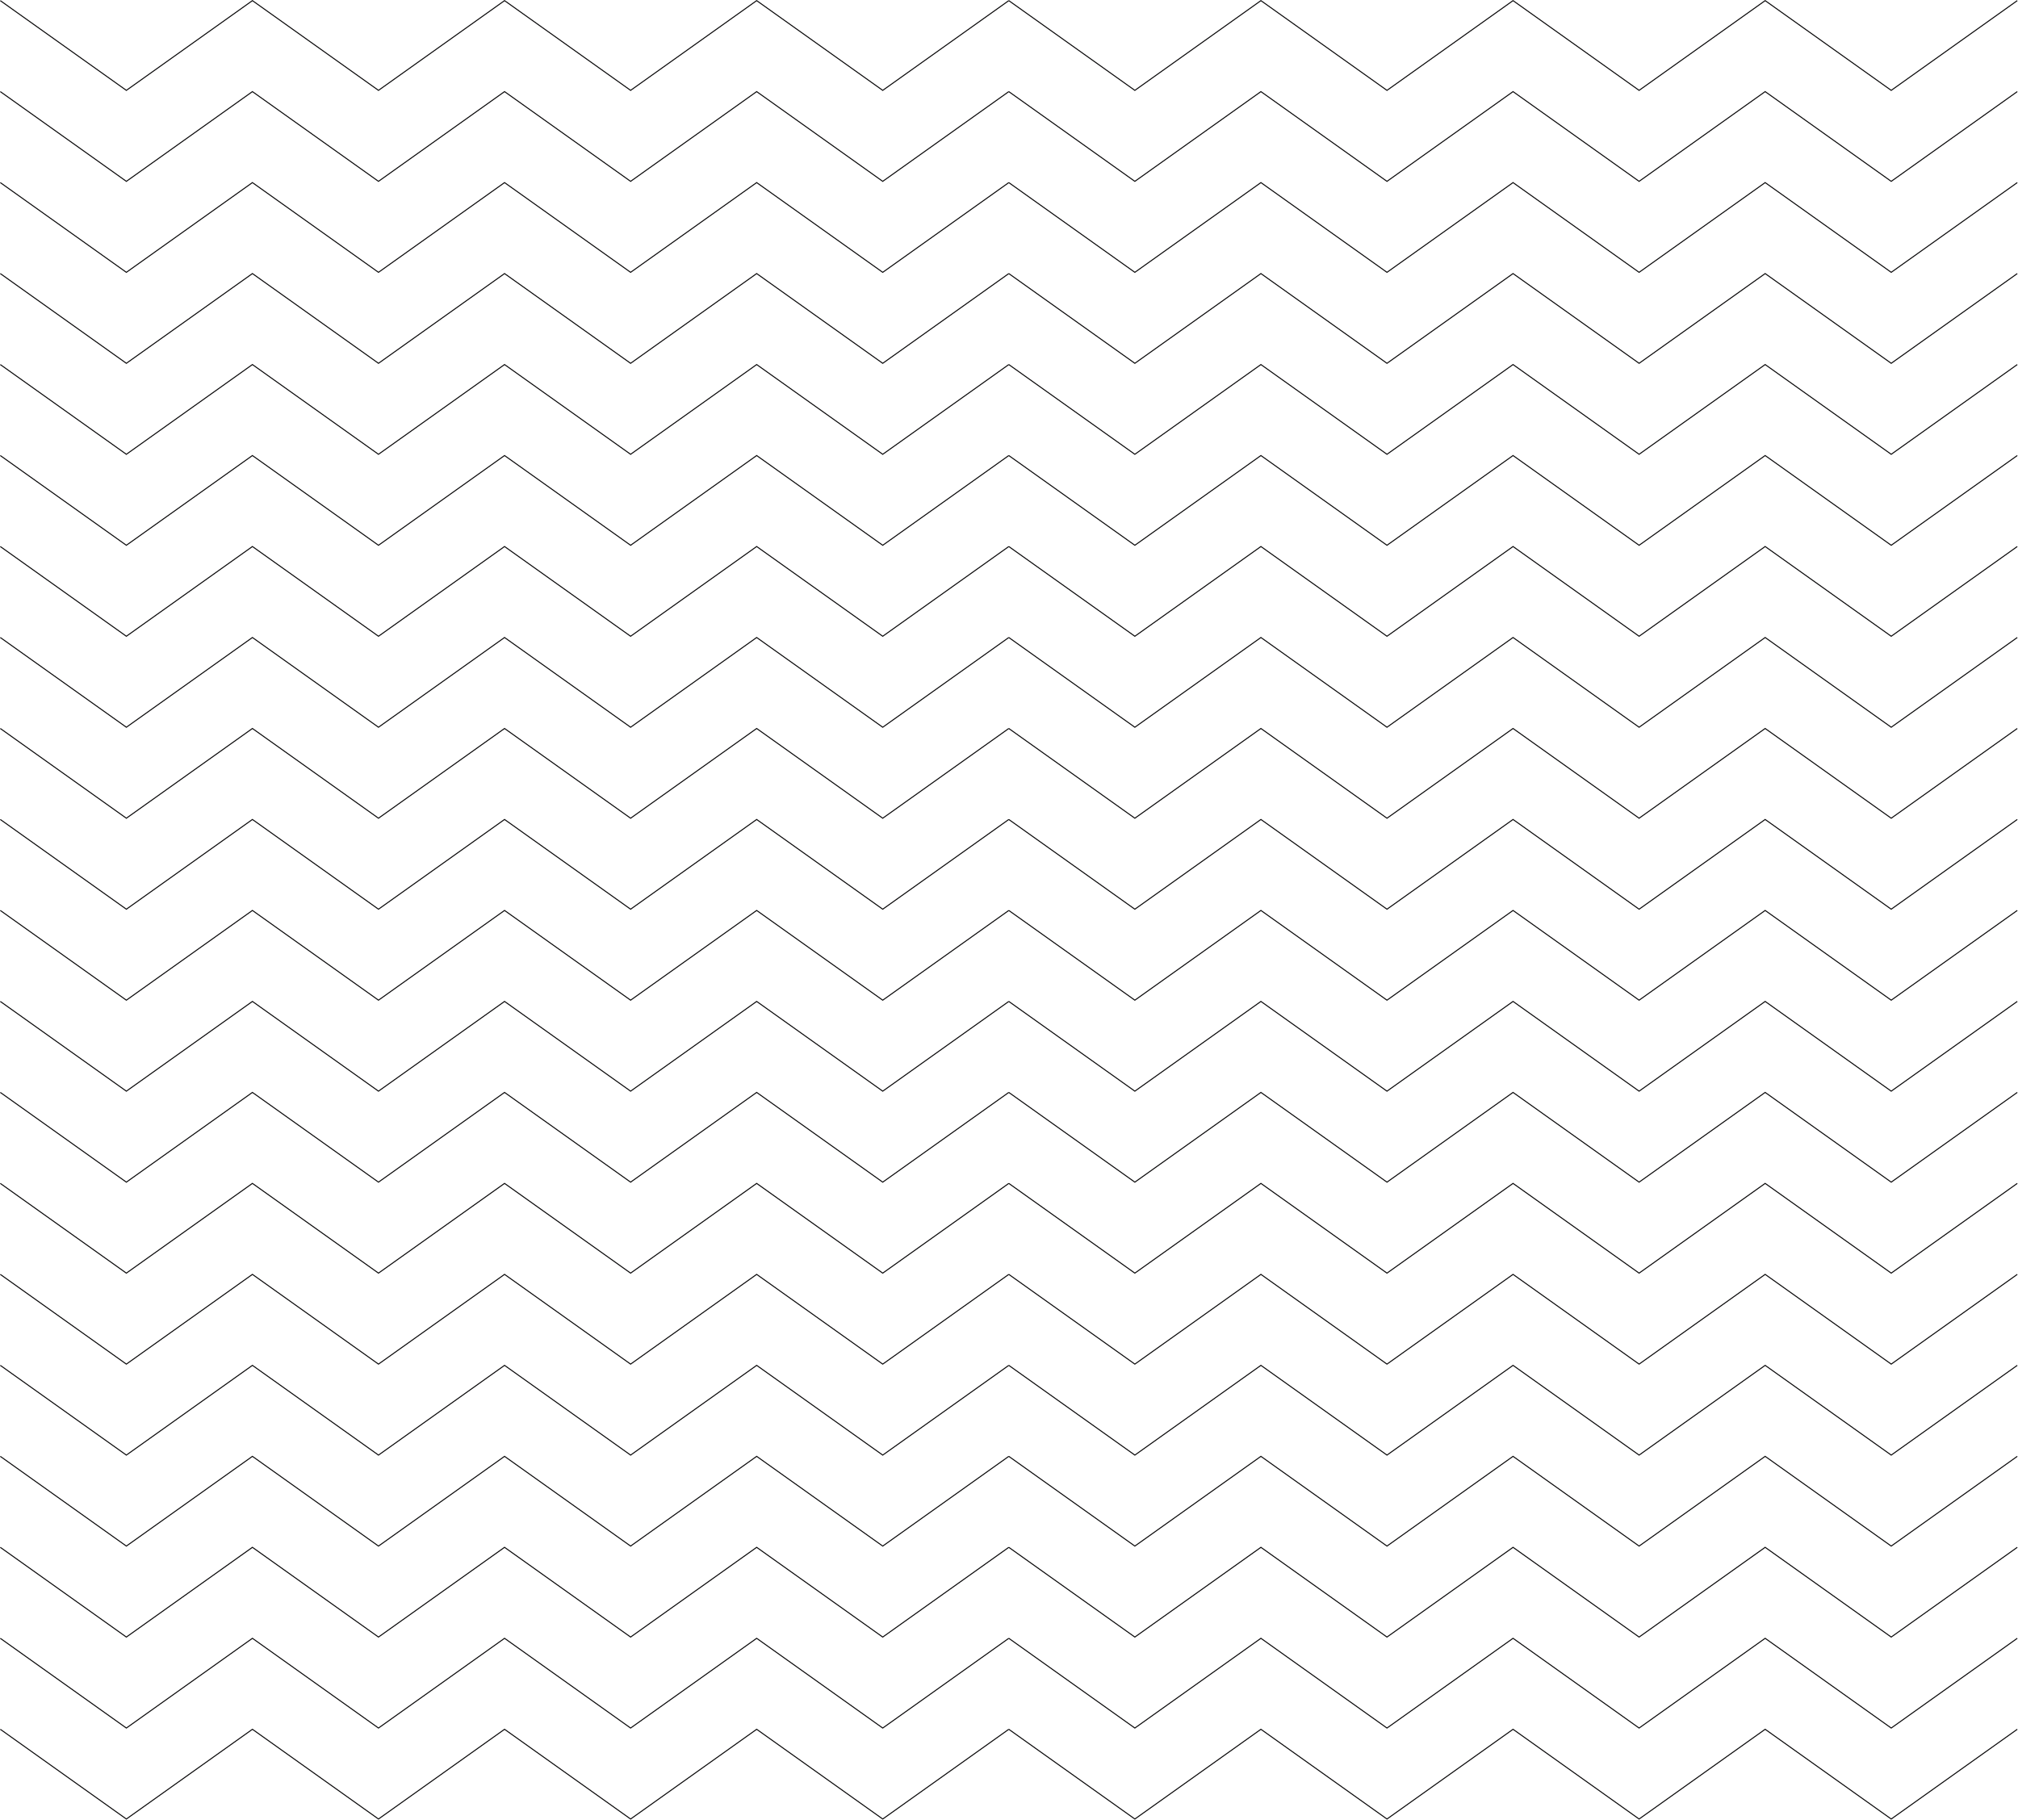 <svg width="2001" height="1805" viewBox="0 0 2001 1805" fill="none" xmlns="http://www.w3.org/2000/svg">
<path fill-rule="evenodd" clip-rule="evenodd" d="M250.58 0.206L250.29 0L250 0.206L125.29 89L0.58 0.206L0 1.021L125 90.021L125.29 90.228L125.58 90.021L250.29 1.228L375 90.021L375.29 90.228L375.58 90.021L500.29 1.228L625 90.021L625.29 90.228L625.58 90.021L750.29 1.228L875 90.021L875.29 90.228L875.58 90.021L1000.29 1.228L1125 90.021L1125.29 90.228L1125.58 90.021L1250.29 1.228L1375 90.021L1375.29 90.228L1375.58 90.021L1500.29 1.228L1625 90.021L1625.29 90.228L1625.58 90.021L1750.29 1.228L1875 90.021L1875.29 90.228L1875.58 90.021L2000.58 1.021L2000 0.206L1875.29 89L1750.58 0.206L1750.29 0L1750 0.206L1625.29 89L1500.58 0.206L1500.29 0L1500 0.206L1375.29 89L1250.58 0.206L1250.29 0L1250 0.206L1125.29 89L1000.58 0.206L1000.29 0.614L1000 0.206L875.29 89L750.58 0.206L750.29 0L750 0.206L625.29 89L500.58 0.206L500.29 0L500 0.206L375.29 89L250.58 0.206Z" fill="#080708"/>
<path fill-rule="evenodd" clip-rule="evenodd" d="M250.58 90.434L250.29 90.228L250 90.434L125.29 179.228L0.58 90.434L0 91.249L125 180.249L125.29 180.455L125.58 180.249L250.29 91.455L375 180.249L375.29 180.455L375.58 180.249L500.29 91.455L625 180.249L625.29 180.455L625.58 180.249L750.29 91.455L875 180.249L875.29 180.455L875.58 180.249L1000.29 91.455L1125 180.249L1125.29 180.455L1125.58 180.249L1250.29 91.455L1375 180.249L1375.29 180.455L1375.58 180.249L1500.29 91.455L1625 180.249L1625.29 180.455L1625.58 180.249L1750.29 91.455L1875 180.249L1875.29 180.455L1875.58 180.249L2000.58 91.249L2000 90.434L1875.29 179.228L1750.58 90.434L1750.29 90.228L1750 90.434L1625.29 179.228L1500.58 90.434L1500.29 90.228L1500 90.434L1375.29 179.228L1250.58 90.434L1250.29 90.228L1250 90.434L1125.29 179.228L1000.58 90.434L1000.29 90.841L1000 90.434L875.29 179.228L750.58 90.434L750.29 90.228L750 90.434L625.29 179.228L500.58 90.434L500.29 90.228L500 90.434L375.29 179.228L250.58 90.434Z" fill="#080708"/>
<path fill-rule="evenodd" clip-rule="evenodd" d="M250.58 180.662L250.29 180.455L250 180.662L125.29 269.455L0.58 180.662L0 181.476L125 270.476L125.29 270.683L125.58 270.476L250.29 181.683L375 270.476L375.29 270.683L375.58 270.476L500.29 181.683L625 270.476L625.29 270.683L625.58 270.476L750.29 181.683L875 270.476L875.29 270.683L875.58 270.476L1000.29 181.683L1125 270.476L1125.29 270.683L1125.58 270.476L1250.29 181.683L1375 270.476L1375.29 270.683L1375.58 270.476L1500.29 181.683L1625 270.476L1625.29 270.683L1625.58 270.476L1750.29 181.683L1875 270.476L1875.29 270.683L1875.58 270.476L2000.58 181.476L2000 180.662L1875.29 269.455L1750.58 180.662L1750.29 180.455L1750 180.662L1625.29 269.455L1500.58 180.662L1500.29 180.455L1500 180.662L1375.29 269.455L1250.58 180.662L1250.29 180.455L1250 180.662L1125.29 269.455L1000.58 180.662L1000.29 181.069L1000 180.662L875.29 269.455L750.58 180.662L750.29 180.455L750 180.662L625.29 269.455L500.58 180.662L500.29 180.455L500 180.662L375.29 269.455L250.58 180.662Z" fill="#080708"/>
<path fill-rule="evenodd" clip-rule="evenodd" d="M250.58 270.889L250.29 270.683L250 270.889L125.29 359.683L0.58 270.889L0 271.704L125 360.704L125.29 360.91L125.58 360.704L250.29 271.91L375 360.704L375.29 360.91L375.58 360.704L500.29 271.91L625 360.704L625.29 360.91L625.58 360.704L750.29 271.91L875 360.704L875.29 360.91L875.58 360.704L1000.29 271.91L1125 360.704L1125.29 360.91L1125.58 360.704L1250.29 271.91L1375 360.704L1375.29 360.91L1375.58 360.704L1500.29 271.91L1625 360.704L1625.29 360.91L1625.58 360.704L1750.29 271.91L1875 360.704L1875.29 360.91L1875.58 360.704L2000.58 271.704L2000 270.889L1875.29 359.683L1750.58 270.889L1750.29 270.683L1750 270.889L1625.29 359.683L1500.58 270.889L1500.29 270.683L1500 270.889L1375.29 359.683L1250.58 270.889L1250.29 270.683L1250 270.889L1125.29 359.683L1000.58 270.889L1000.29 271.296L1000 270.889L875.29 359.683L750.58 270.889L750.29 270.683L750 270.889L625.29 359.683L500.58 270.889L500.29 270.683L500 270.889L375.29 359.683L250.58 270.889Z" fill="#080708"/>
<path fill-rule="evenodd" clip-rule="evenodd" d="M250.58 361.117L250.29 360.91L250 361.117L125.29 449.91L0.58 361.117L0 361.931L125 450.931L125.29 451.138L125.58 450.931L250.29 362.138L375 450.931L375.29 451.138L375.58 450.931L500.29 362.138L625 450.931L625.29 451.138L625.58 450.931L750.29 362.138L875 450.931L875.29 451.138L875.58 450.931L1000.29 362.138L1125 450.931L1125.29 451.138L1125.58 450.931L1250.29 362.138L1375 450.931L1375.29 451.138L1375.58 450.931L1500.29 362.138L1625 450.931L1625.29 451.138L1625.58 450.931L1750.29 362.138L1875 450.931L1875.29 451.138L1875.58 450.931L2000.58 361.931L2000 361.117L1875.29 449.91L1750.58 361.117L1750.29 360.91L1750 361.117L1625.29 449.91L1500.58 361.117L1500.29 360.91L1500 361.117L1375.29 449.91L1250.58 361.117L1250.29 360.91L1250 361.117L1125.29 449.91L1000.58 361.117L1000.29 361.524L1000 361.117L875.29 449.91L750.58 361.117L750.29 360.91L750 361.117L625.29 449.91L500.58 361.117L500.29 360.91L500 361.117L375.29 449.91L250.58 361.117Z" fill="#080708"/>
<path fill-rule="evenodd" clip-rule="evenodd" d="M250.58 451.344L250.29 451.138L250 451.344L125.29 540.138L0.58 451.344L0 452.159L125 541.159L125.29 541.365L125.58 541.159L250.29 452.365L375 541.159L375.29 541.365L375.58 541.159L500.29 452.365L625 541.159L625.29 541.365L625.58 541.159L750.29 452.365L875 541.159L875.29 541.365L875.58 541.159L1000.29 452.365L1125 541.159L1125.29 541.365L1125.58 541.159L1250.29 452.365L1375 541.159L1375.29 541.365L1375.58 541.159L1500.29 452.365L1625 541.159L1625.29 541.365L1625.58 541.159L1750.29 452.365L1875 541.159L1875.29 541.365L1875.58 541.159L2000.58 452.159L2000 451.344L1875.29 540.138L1750.58 451.344L1750.29 451.138L1750 451.344L1625.29 540.138L1500.58 451.344L1500.29 451.138L1500 451.344L1375.29 540.138L1250.58 451.344L1250.29 451.138L1250 451.344L1125.29 540.138L1000.58 451.344L1000.29 451.752L1000 451.344L875.29 540.138L750.58 451.344L750.29 451.138L750 451.344L625.29 540.138L500.58 451.344L500.29 451.138L500 451.344L375.29 540.138L250.58 451.344Z" fill="#080708"/>
<path fill-rule="evenodd" clip-rule="evenodd" d="M250.58 541.572L250.29 541.365L250 541.572L125.29 630.365L0.58 541.572L0 542.386L125 631.386L125.29 631.593L125.58 631.386L250.29 542.593L375 631.386L375.29 631.593L375.58 631.386L500.29 542.593L625 631.386L625.29 631.593L625.58 631.386L750.29 542.593L875 631.386L875.29 631.593L875.58 631.386L1000.29 542.593L1125 631.386L1125.29 631.593L1125.58 631.386L1250.29 542.593L1375 631.386L1375.29 631.593L1375.58 631.386L1500.29 542.593L1625 631.386L1625.29 631.593L1625.58 631.386L1750.29 542.593L1875 631.386L1875.29 631.593L1875.58 631.386L2000.58 542.386L2000 541.572L1875.29 630.365L1750.58 541.572L1750.29 541.365L1750 541.572L1625.29 630.365L1500.58 541.572L1500.29 541.365L1500 541.572L1375.29 630.365L1250.58 541.572L1250.29 541.365L1250 541.572L1125.29 630.365L1000.58 541.572L1000.29 541.979L1000 541.572L875.29 630.365L750.58 541.572L750.29 541.365L750 541.572L625.29 630.365L500.58 541.572L500.29 541.365L500 541.572L375.29 630.365L250.58 541.572Z" fill="#080708"/>
<path fill-rule="evenodd" clip-rule="evenodd" d="M250.58 631.799L250.29 631.593L250 631.799L125.29 720.593L0.58 631.799L0 632.614L125 721.614L125.29 721.82L125.58 721.614L250.29 632.82L375 721.614L375.29 721.82L375.58 721.614L500.29 632.82L625 721.614L625.29 721.82L625.58 721.614L750.29 632.82L875 721.614L875.29 721.82L875.58 721.614L1000.29 632.82L1125 721.614L1125.29 721.82L1125.58 721.614L1250.29 632.82L1375 721.614L1375.29 721.82L1375.58 721.614L1500.29 632.82L1625 721.614L1625.29 721.82L1625.58 721.614L1750.29 632.82L1875 721.614L1875.29 721.82L1875.58 721.614L2000.58 632.614L2000 631.799L1875.29 720.593L1750.58 631.799L1750.29 631.593L1750 631.799L1625.29 720.593L1500.58 631.799L1500.29 631.593L1500 631.799L1375.29 720.593L1250.58 631.799L1250.29 631.593L1250 631.799L1125.29 720.593L1000.58 631.799L1000.29 632.207L1000 631.799L875.29 720.593L750.58 631.799L750.29 631.593L750 631.799L625.29 720.593L500.58 631.799L500.29 631.593L500 631.799L375.29 720.593L250.58 631.799Z" fill="#080708"/>
<path fill-rule="evenodd" clip-rule="evenodd" d="M250.58 722.027L250.29 721.82L250 722.027L125.29 810.82L0.58 722.027L0 722.841L125 811.841L125.29 812.048L125.58 811.841L250.29 723.048L375 811.841L375.29 812.048L375.58 811.841L500.29 723.048L625 811.841L625.29 812.048L625.58 811.841L750.29 723.048L875 811.841L875.29 812.048L875.58 811.841L1000.29 723.048L1125 811.841L1125.29 812.048L1125.58 811.841L1250.29 723.048L1375 811.841L1375.29 812.048L1375.58 811.841L1500.29 723.048L1625 811.841L1625.29 812.048L1625.58 811.841L1750.29 723.048L1875 811.841L1875.29 812.048L1875.58 811.841L2000.58 722.841L2000 722.027L1875.29 810.82L1750.58 722.027L1750.29 721.82L1750 722.027L1625.29 810.82L1500.58 722.027L1500.29 721.82L1500 722.027L1375.29 810.82L1250.58 722.027L1250.29 721.82L1250 722.027L1125.29 810.82L1000.58 722.027L1000.29 722.434L1000 722.027L875.29 810.82L750.58 722.027L750.29 721.82L750 722.027L625.29 810.82L500.58 722.027L500.29 721.82L500 722.027L375.29 810.82L250.58 722.027Z" fill="#080708"/>
<path fill-rule="evenodd" clip-rule="evenodd" d="M250.58 812.254L250.29 812.048L250 812.254L125.29 901.048L0.58 812.254L0 813.069L125 902.069L125.29 902.275L125.58 902.069L250.29 813.275L375 902.069L375.29 902.275L375.58 902.069L500.29 813.275L625 902.069L625.29 902.275L625.58 902.069L750.29 813.275L875 902.069L875.29 902.275L875.58 902.069L1000.29 813.275L1125 902.069L1125.29 902.275L1125.58 902.069L1250.29 813.275L1375 902.069L1375.29 902.275L1375.58 902.069L1500.29 813.275L1625 902.069L1625.29 902.275L1625.58 902.069L1750.29 813.275L1875 902.069L1875.29 902.275L1875.58 902.069L2000.58 813.069L2000 812.254L1875.29 901.048L1750.58 812.254L1750.29 812.048L1750 812.254L1625.29 901.048L1500.58 812.254L1500.29 812.048L1500 812.254L1375.29 901.048L1250.58 812.254L1250.29 812.048L1250 812.254L1125.29 901.048L1000.58 812.254L1000.29 812.662L1000 812.254L875.29 901.048L750.58 812.254L750.29 812.048L750 812.254L625.29 901.048L500.58 812.254L500.29 812.048L500 812.254L375.29 901.048L250.58 812.254Z" fill="#080708"/>
<path fill-rule="evenodd" clip-rule="evenodd" d="M250.58 902.482L250.29 902.275L250 902.482L125.29 991.275L0.58 902.482L0 903.296L125 992.296L125.29 992.503L125.58 992.296L250.29 903.503L375 992.296L375.29 992.503L375.58 992.296L500.29 903.503L625 992.296L625.29 992.503L625.58 992.296L750.29 903.503L875 992.296L875.29 992.503L875.58 992.296L1000.29 903.503L1125 992.296L1125.29 992.503L1125.58 992.296L1250.29 903.503L1375 992.296L1375.29 992.503L1375.58 992.296L1500.29 903.503L1625 992.296L1625.29 992.503L1625.58 992.296L1750.29 903.503L1875 992.296L1875.29 992.503L1875.58 992.296L2000.58 903.296L2000 902.482L1875.29 991.275L1750.58 902.482L1750.29 902.275L1750 902.482L1625.29 991.275L1500.58 902.482L1500.29 902.275L1500 902.482L1375.29 991.275L1250.58 902.482L1250.29 902.275L1250 902.482L1125.29 991.275L1000.58 902.482L1000.29 902.889L1000 902.482L875.29 991.275L750.58 902.482L750.29 902.275L750 902.482L625.29 991.275L500.58 902.482L500.29 902.275L500 902.482L375.29 991.275L250.58 902.482Z" fill="#080708"/>
<path fill-rule="evenodd" clip-rule="evenodd" d="M250.58 992.709L250.29 992.503L250 992.709L125.29 1081.5L0.58 992.709L0 993.524L125 1082.52L125.29 1082.73L125.58 1082.52L250.29 993.731L375 1082.52L375.29 1082.73L375.58 1082.52L500.29 993.73L625 1082.52L625.29 1082.73L625.58 1082.52L750.29 993.731L875 1082.52L875.29 1082.73L875.58 1082.52L1000.29 993.73L1125 1082.52L1125.29 1082.73L1125.58 1082.52L1250.29 993.731L1375 1082.52L1375.29 1082.73L1375.58 1082.52L1500.29 993.73L1625 1082.52L1625.29 1082.73L1625.58 1082.52L1750.29 993.731L1875 1082.52L1875.29 1082.73L1875.58 1082.52L2000.58 993.524L2000 992.709L1875.29 1081.5L1750.58 992.709L1750.29 992.503L1750 992.709L1625.29 1081.5L1500.58 992.709L1500.29 992.503L1500 992.709L1375.29 1081.5L1250.58 992.709L1250.29 992.503L1250 992.709L1125.29 1081.5L1000.58 992.709L1000.29 993.117L1000 992.709L875.29 1081.5L750.58 992.709L750.29 992.503L750 992.709L625.29 1081.5L500.58 992.709L500.29 992.503L500 992.709L375.29 1081.5L250.58 992.709Z" fill="#080708"/>
<path fill-rule="evenodd" clip-rule="evenodd" d="M250.58 1082.94L250.29 1082.73L250 1082.94L125.29 1171.73L0.58 1082.94L0 1083.75L125 1172.75L125.29 1172.96L125.58 1172.75L250.29 1083.96L375 1172.75L375.29 1172.96L375.58 1172.75L500.29 1083.96L625 1172.75L625.29 1172.96L625.58 1172.75L750.29 1083.96L875 1172.75L875.29 1172.96L875.58 1172.75L1000.29 1083.96L1125 1172.75L1125.29 1172.96L1125.58 1172.75L1250.29 1083.96L1375 1172.75L1375.29 1172.96L1375.58 1172.75L1500.29 1083.96L1625 1172.75L1625.29 1172.96L1625.58 1172.75L1750.29 1083.96L1875 1172.75L1875.29 1172.96L1875.58 1172.75L2000.58 1083.75L2000 1082.94L1875.29 1171.73L1750.58 1082.94L1750.29 1082.73L1750 1082.94L1625.29 1171.73L1500.58 1082.94L1500.29 1082.73L1500 1082.94L1375.29 1171.73L1250.58 1082.94L1250.29 1082.73L1250 1082.94L1125.29 1171.73L1000.58 1082.94L1000.29 1083.34L1000 1082.94L875.29 1171.73L750.58 1082.94L750.29 1082.73L750 1082.94L625.29 1171.73L500.58 1082.94L500.29 1082.73L500 1082.94L375.29 1171.73L250.58 1082.94Z" fill="#080708"/>
<path fill-rule="evenodd" clip-rule="evenodd" d="M250.58 1173.16L250.29 1172.96L250 1173.16L125.29 1261.96L0.58 1173.16L0 1173.98L125 1262.98L125.29 1263.19L125.58 1262.98L250.29 1174.19L375 1262.98L375.29 1263.19L375.58 1262.98L500.29 1174.19L625 1262.98L625.29 1263.19L625.58 1262.98L750.29 1174.19L875 1262.98L875.29 1263.19L875.58 1262.98L1000.29 1174.19L1125 1262.98L1125.29 1263.19L1125.58 1262.98L1250.29 1174.19L1375 1262.98L1375.29 1263.19L1375.58 1262.98L1500.29 1174.19L1625 1262.98L1625.29 1263.19L1625.58 1262.98L1750.29 1174.19L1875 1262.98L1875.29 1263.19L1875.58 1262.98L2000.58 1173.98L2000 1173.16L1875.29 1261.96L1750.58 1173.16L1750.29 1172.96L1750 1173.16L1625.29 1261.96L1500.58 1173.16L1500.29 1172.96L1500 1173.16L1375.29 1261.96L1250.58 1173.16L1250.29 1172.96L1250 1173.16L1125.29 1261.96L1000.58 1173.16L1000.29 1173.57L1000 1173.16L875.29 1261.96L750.58 1173.16L750.29 1172.96L750 1173.16L625.29 1261.96L500.58 1173.16L500.29 1172.96L500 1173.16L375.29 1261.96L250.58 1173.16Z" fill="#080708"/>
<path fill-rule="evenodd" clip-rule="evenodd" d="M250.58 1263.39L250.29 1263.19L250 1263.39L125.29 1352.19L0.58 1263.39L0 1264.21L125 1353.21L125.29 1353.41L125.58 1353.21L250.29 1264.41L375 1353.21L375.29 1353.41L375.58 1353.21L500.29 1264.41L625 1353.21L625.29 1353.41L625.58 1353.21L750.29 1264.41L875 1353.21L875.29 1353.41L875.58 1353.21L1000.29 1264.41L1125 1353.21L1125.29 1353.41L1125.58 1353.21L1250.29 1264.41L1375 1353.21L1375.29 1353.41L1375.58 1353.21L1500.29 1264.41L1625 1353.21L1625.29 1353.41L1625.58 1353.21L1750.29 1264.41L1875 1353.21L1875.29 1353.41L1875.58 1353.21L2000.58 1264.21L2000 1263.39L1875.29 1352.19L1750.58 1263.39L1750.29 1263.19L1750 1263.39L1625.29 1352.19L1500.58 1263.39L1500.29 1263.19L1500 1263.39L1375.29 1352.19L1250.58 1263.39L1250.29 1263.19L1250 1263.39L1125.29 1352.19L1000.58 1263.39L1000.29 1263.8L1000 1263.39L875.29 1352.19L750.58 1263.39L750.29 1263.19L750 1263.39L625.29 1352.19L500.58 1263.39L500.29 1263.19L500 1263.39L375.29 1352.19L250.58 1263.39Z" fill="#080708"/>
<path fill-rule="evenodd" clip-rule="evenodd" d="M250.58 1353.62L250.29 1353.41L250 1353.62L125.29 1442.41L0.58 1353.62L0 1354.43L125 1443.43L125.29 1443.64L125.58 1443.43L250.29 1354.64L375 1443.43L375.29 1443.64L375.58 1443.43L500.29 1354.64L625 1443.43L625.29 1443.64L625.58 1443.43L750.29 1354.64L875 1443.43L875.29 1443.64L875.58 1443.43L1000.29 1354.64L1125 1443.43L1125.29 1443.64L1125.58 1443.43L1250.29 1354.64L1375 1443.43L1375.29 1443.64L1375.58 1443.43L1500.29 1354.64L1625 1443.43L1625.29 1443.64L1625.58 1443.43L1750.29 1354.64L1875 1443.43L1875.29 1443.64L1875.58 1443.43L2000.58 1354.43L2000 1353.62L1875.29 1442.41L1750.58 1353.62L1750.29 1353.41L1750 1353.62L1625.29 1442.41L1500.58 1353.62L1500.29 1353.41L1500 1353.62L1375.29 1442.41L1250.58 1353.62L1250.29 1353.41L1250 1353.62L1125.29 1442.41L1000.58 1353.62L1000.29 1354.03L1000 1353.62L875.29 1442.41L750.58 1353.62L750.29 1353.41L750 1353.62L625.29 1442.41L500.58 1353.62L500.29 1353.41L500 1353.62L375.29 1442.41L250.58 1353.62Z" fill="#080708"/>
<path fill-rule="evenodd" clip-rule="evenodd" d="M250.58 1443.85L250.29 1443.64L250 1443.85L125.29 1532.64L0.58 1443.85L0 1444.66L125 1533.66L125.29 1533.87L125.58 1533.66L250.29 1444.87L375 1533.66L375.29 1533.87L375.58 1533.66L500.29 1444.87L625 1533.66L625.29 1533.87L625.58 1533.66L750.29 1444.87L875 1533.66L875.29 1533.87L875.58 1533.66L1000.29 1444.87L1125 1533.66L1125.29 1533.87L1125.58 1533.66L1250.29 1444.87L1375 1533.66L1375.29 1533.87L1375.58 1533.66L1500.29 1444.87L1625 1533.66L1625.29 1533.87L1625.58 1533.66L1750.29 1444.87L1875 1533.66L1875.29 1533.87L1875.58 1533.66L2000.58 1444.66L2000 1443.85L1875.29 1532.64L1750.58 1443.85L1750.29 1443.64L1750 1443.85L1625.29 1532.64L1500.58 1443.85L1500.29 1443.64L1500 1443.85L1375.29 1532.64L1250.58 1443.85L1250.29 1443.64L1250 1443.85L1125.29 1532.64L1000.58 1443.85L1000.29 1444.25L1000 1443.85L875.29 1532.64L750.58 1443.85L750.29 1443.64L750 1443.85L625.29 1532.64L500.58 1443.85L500.29 1443.64L500 1443.85L375.29 1532.64L250.58 1443.85Z" fill="#080708"/>
<path fill-rule="evenodd" clip-rule="evenodd" d="M250.58 1534.07L250.29 1533.87L250 1534.07L125.29 1622.87L0.58 1534.07L0 1534.89L125 1623.89L125.29 1624.1L125.58 1623.89L250.29 1535.1L375 1623.89L375.29 1624.1L375.58 1623.89L500.29 1535.1L625 1623.89L625.29 1624.1L625.58 1623.89L750.29 1535.1L875 1623.89L875.29 1624.1L875.58 1623.89L1000.29 1535.1L1125 1623.89L1125.29 1624.1L1125.58 1623.89L1250.29 1535.1L1375 1623.89L1375.29 1624.1L1375.58 1623.89L1500.29 1535.1L1625 1623.89L1625.29 1624.1L1625.58 1623.89L1750.29 1535.1L1875 1623.89L1875.29 1624.1L1875.58 1623.89L2000.58 1534.89L2000 1534.07L1875.29 1622.87L1750.58 1534.07L1750.29 1533.87L1750 1534.07L1625.29 1622.87L1500.58 1534.07L1500.29 1533.87L1500 1534.07L1375.29 1622.87L1250.58 1534.07L1250.29 1533.87L1250 1534.07L1125.29 1622.87L1000.58 1534.07L1000.29 1534.48L1000 1534.07L875.29 1622.87L750.58 1534.07L750.29 1533.87L750 1534.07L625.29 1622.87L500.58 1534.07L500.29 1533.87L500 1534.07L375.29 1622.87L250.58 1534.07Z" fill="#080708"/>
<path fill-rule="evenodd" clip-rule="evenodd" d="M250.58 1624.3L250.29 1624.1L250 1624.3L125.29 1713.1L0.58 1624.3L0 1625.12L125 1714.12L125.29 1714.32L125.58 1714.12L250.29 1625.32L375 1714.12L375.29 1714.32L375.58 1714.12L500.29 1625.32L625 1714.12L625.29 1714.32L625.58 1714.12L750.29 1625.32L875 1714.12L875.29 1714.32L875.58 1714.12L1000.29 1625.32L1125 1714.12L1125.29 1714.32L1125.58 1714.12L1250.29 1625.32L1375 1714.12L1375.29 1714.32L1375.58 1714.12L1500.29 1625.32L1625 1714.12L1625.29 1714.32L1625.58 1714.12L1750.29 1625.32L1875 1714.12L1875.29 1714.32L1875.58 1714.12L2000.58 1625.12L2000 1624.3L1875.29 1713.1L1750.58 1624.3L1750.29 1624.1L1750 1624.3L1625.29 1713.1L1500.58 1624.3L1500.29 1624.1L1500 1624.3L1375.29 1713.1L1250.58 1624.3L1250.29 1624.1L1250 1624.3L1125.29 1713.1L1000.58 1624.3L1000.29 1624.71L1000 1624.3L875.29 1713.1L750.58 1624.3L750.29 1624.1L750 1624.3L625.29 1713.1L500.58 1624.3L500.29 1624.1L500 1624.3L375.29 1713.1L250.58 1624.3Z" fill="#080708"/>
<path fill-rule="evenodd" clip-rule="evenodd" d="M250.58 1714.53L250.29 1714.32L250 1714.53L125.29 1803.32L0.58 1714.53L0 1715.34L125 1804.34L125.29 1804.55L125.58 1804.34L250.29 1715.55L375 1804.34L375.29 1804.55L375.58 1804.34L500.29 1715.55L625 1804.34L625.29 1804.55L625.58 1804.34L750.29 1715.55L875 1804.34L875.29 1804.55L875.58 1804.34L1000.29 1715.55L1125 1804.34L1125.29 1804.55L1125.58 1804.34L1250.29 1715.55L1375 1804.34L1375.29 1804.55L1375.58 1804.34L1500.29 1715.55L1625 1804.34L1625.29 1804.55L1625.58 1804.34L1750.29 1715.55L1875 1804.34L1875.29 1804.55L1875.58 1804.34L2000.58 1715.34L2000 1714.53L1875.29 1803.32L1750.58 1714.53L1750.29 1714.32L1750 1714.53L1625.29 1803.32L1500.58 1714.53L1500.29 1714.32L1500 1714.53L1375.29 1803.32L1250.58 1714.53L1250.29 1714.32L1250 1714.53L1125.29 1803.32L1000.58 1714.53L1000.29 1714.94L1000 1714.53L875.29 1803.32L750.58 1714.53L750.29 1714.32L750 1714.53L625.29 1803.32L500.58 1714.53L500.29 1714.32L500 1714.53L375.29 1803.32L250.58 1714.53Z" fill="#080708"/>
</svg>
